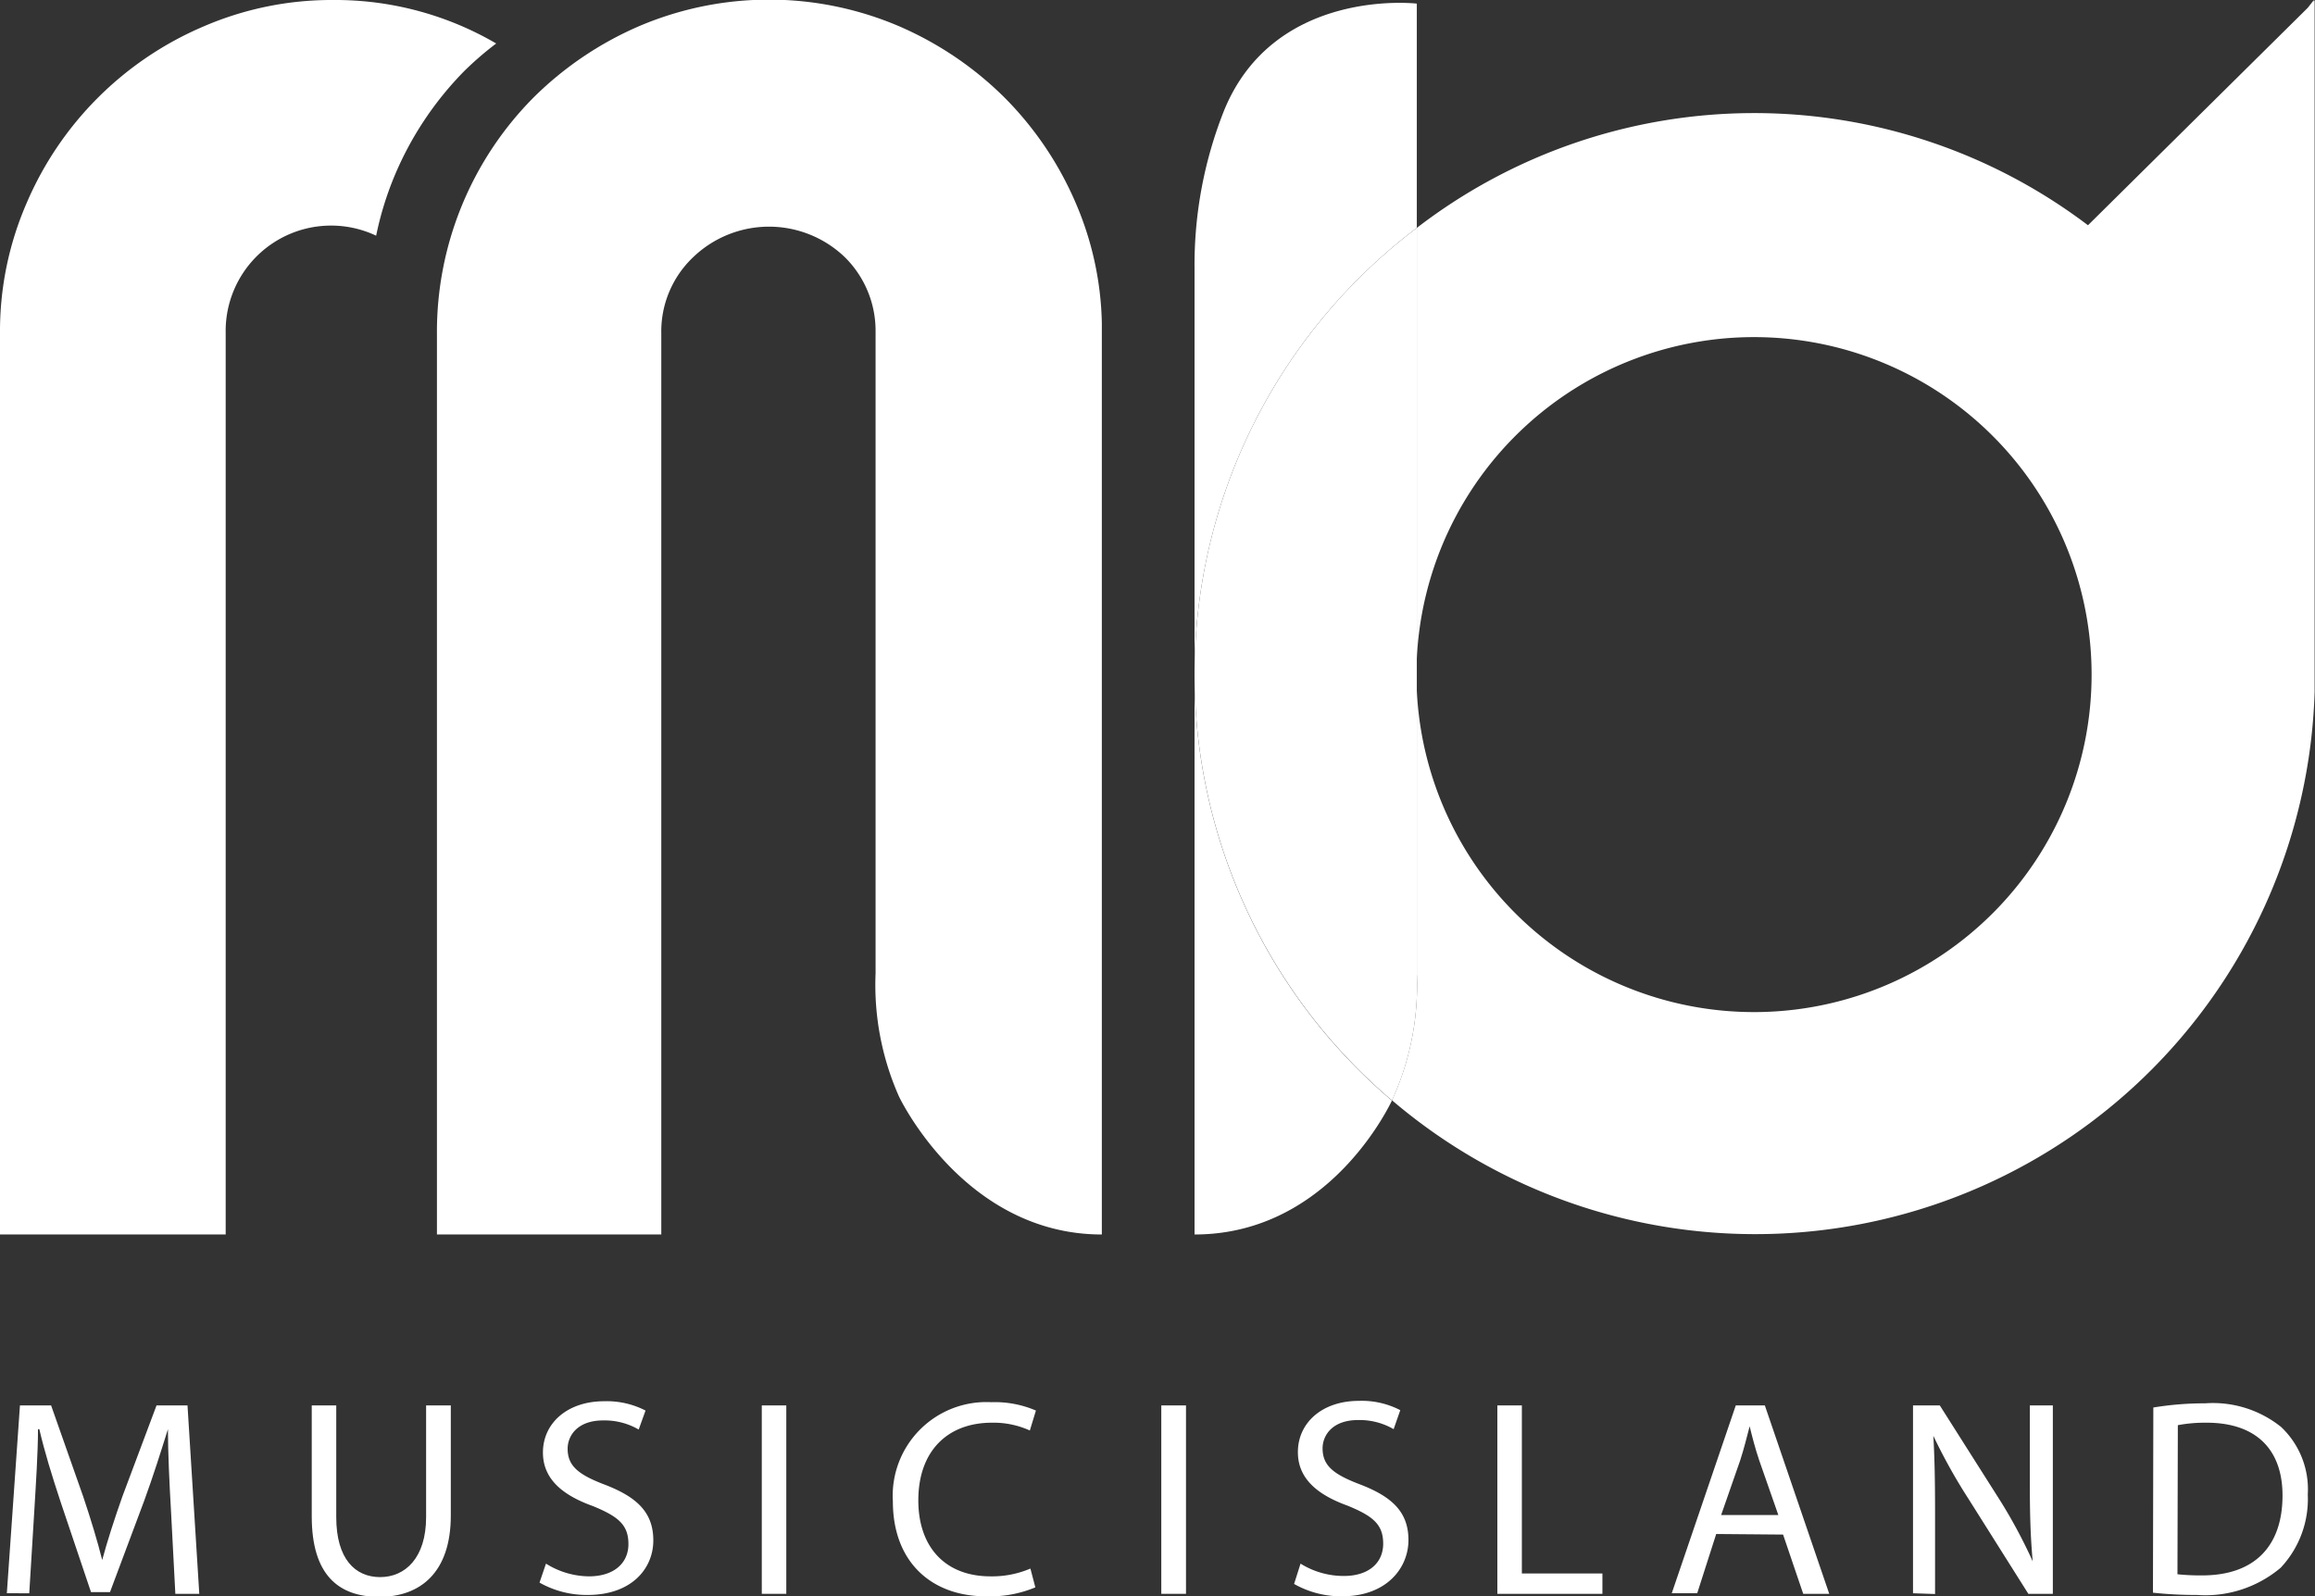 <svg xmlns="http://www.w3.org/2000/svg" viewBox="0 0 121.86 84.05"><rect x="0" y="0" width="121.86" height="84.05" fill="#333333" stroke="none"/><defs><style>.cls-1{fill:#fff;}</style></defs><title>자산 1</title><g id="레이어_2" data-name="레이어 2"><g id="Layer_1" data-name="Layer 1"><path class="cls-1" d="M9,79.53c-.08-1.38-.16-3.06-.16-4.28h0c-.36,1.15-.75,2.4-1.25,3.77L5.79,83.83h-1L3.2,79.11c-.47-1.42-.86-2.69-1.13-3.86H2c0,1.23-.11,2.88-.2,4.39l-.26,4.25H.36L1.05,74H2.69l1.69,4.8c.41,1.22.74,2.31,1,3.34h0c.27-1,.62-2.09,1.06-3.34L8.24,74H9.87l.62,9.92H9.23Z"/><path class="cls-1" d="M17.7,74v5.88c0,2.21,1,3.16,2.31,3.16s2.42-1,2.42-3.16V74h1.3v5.8c0,3-1.61,4.28-3.76,4.28s-3.56-1.15-3.56-4.24V74Z"/><path class="cls-1" d="M28.74,82.33A4.32,4.32,0,0,0,31,83c1.31,0,2.08-.69,2.08-1.7s-.53-1.45-1.87-2c-1.62-.58-2.63-1.44-2.63-2.82,0-1.55,1.29-2.7,3.22-2.7a4.46,4.46,0,0,1,2.18.49l-.36,1a3.57,3.57,0,0,0-1.87-.48c-1.36,0-1.87.81-1.87,1.49,0,.93.6,1.38,2,1.91,1.67.65,2.51,1.46,2.51,2.92s-1.12,2.87-3.46,2.87a5.06,5.06,0,0,1-2.53-.65Z"/><path class="cls-1" d="M41.39,74v9.92H40.1V74Z"/><path class="cls-1" d="M54.5,83.58a6.2,6.2,0,0,1-2.62.47c-2.8,0-4.88-1.76-4.88-5a4.93,4.93,0,0,1,5.18-5.22,5.47,5.47,0,0,1,2.35.44l-.32,1.05a4.62,4.62,0,0,0-2-.41c-2.32,0-3.87,1.48-3.87,4.09,0,2.44,1.4,4,3.8,4a5.13,5.13,0,0,0,2.1-.41Z"/><path class="cls-1" d="M62.43,74v9.92h-1.3V74Z"/><path class="cls-1" d="M68.46,82.33a4.29,4.29,0,0,0,2.28.65c1.31,0,2.07-.69,2.07-1.7s-.53-1.45-1.87-2c-1.61-.58-2.62-1.44-2.62-2.82,0-1.55,1.28-2.7,3.21-2.7a4.4,4.4,0,0,1,2.18.49l-.35,1a3.57,3.57,0,0,0-1.87-.48c-1.36,0-1.87.81-1.87,1.49,0,.93.6,1.38,2,1.91,1.68.65,2.52,1.46,2.52,2.92S73,84.05,70.65,84.05a5,5,0,0,1-2.53-.65Z"/><path class="cls-1" d="M78.82,74h1.29v8.85h4.24v1.07H78.82Z"/><path class="cls-1" d="M90.34,80.77l-1,3.12H88L91.37,74H92.9l3.39,9.92H94.92l-1.06-3.12Zm3.27-1-1-2.86c-.22-.65-.37-1.24-.51-1.81h0c-.15.57-.3,1.19-.5,1.8l-1,2.87Z"/><path class="cls-1" d="M100.7,83.89V74h1.41l3.17,5A27.16,27.16,0,0,1,107,82.21h0c-.12-1.33-.15-2.54-.15-4.08V74h1.21v9.92h-1.29l-3.15-5a29.37,29.37,0,0,1-1.85-3.32l0,0c.07,1.25.09,2.44.09,4.09v4.24Z"/><path class="cls-1" d="M113.35,74.11a16.54,16.54,0,0,1,2.72-.22,5.73,5.73,0,0,1,4,1.24,4.51,4.51,0,0,1,1.41,3.56,5.28,5.28,0,0,1-1.43,3.86,6.15,6.15,0,0,1-4.4,1.43,21,21,0,0,1-2.32-.12Zm1.27,8.78a11.71,11.71,0,0,0,1.3.06c2.76,0,4.23-1.54,4.23-4.21,0-2.34-1.31-3.83-4-3.83a7.71,7.71,0,0,0-1.51.13Z"/><path class="cls-1" d="M74.58,51.28V12a29.44,29.44,0,0,0-1.31,45.94l.08-.17A14.49,14.49,0,0,0,74.58,51.28Z"/><path class="cls-1" d="M62.88,35.47V65c6.65,0,9.88-6,10.39-7.05A29.43,29.43,0,0,1,62.88,35.47Z"/><path class="cls-1" d="M74.58,12V.19S67.12-.69,64.45,5.78a22,22,0,0,0-1.57,8.37V35.47A29.44,29.44,0,0,1,74.58,12Z"/><path class="cls-1" d="M58,17a16.79,16.79,0,0,0-1.37-6.3,17.77,17.77,0,0,0-3.76-5.57,18,18,0,0,0-5.57-3.76,17.43,17.43,0,0,0-13.64,0,18,18,0,0,0-5.57,3.76A17.51,17.51,0,0,0,23,17.55V65H34.81V17.55a5.38,5.38,0,0,1,1.67-4,5.76,5.76,0,0,1,8,0,5.45,5.45,0,0,1,1.61,3.86h0V51.25a14.49,14.49,0,0,0,1.23,6.48S50.74,65,58,65V17Z"/><path class="cls-1" d="M20.76,9.28a17.47,17.47,0,0,1,3.71-5.57,17.15,17.15,0,0,1,1.65-1.42A16.8,16.8,0,0,0,17.54,0a17,17,0,0,0-6.82,1.39,17.64,17.64,0,0,0-9.33,9.33A16.92,16.92,0,0,0,0,17.55V65H11.88V17.55a5.55,5.55,0,0,1,7.92-5.14A17.15,17.15,0,0,1,20.76,9.28Z"/><path class="cls-1" d="M121.8.09V0l-.32.41L109.91,11.86v0A29.1,29.1,0,0,0,74.58,12V34.68a17.77,17.77,0,1,1,0,1.68V51.28a14.49,14.49,0,0,1-1.23,6.48l-.08.17a29.46,29.46,0,0,0,48.57-21.48h0V0Z"/></g></g></svg>